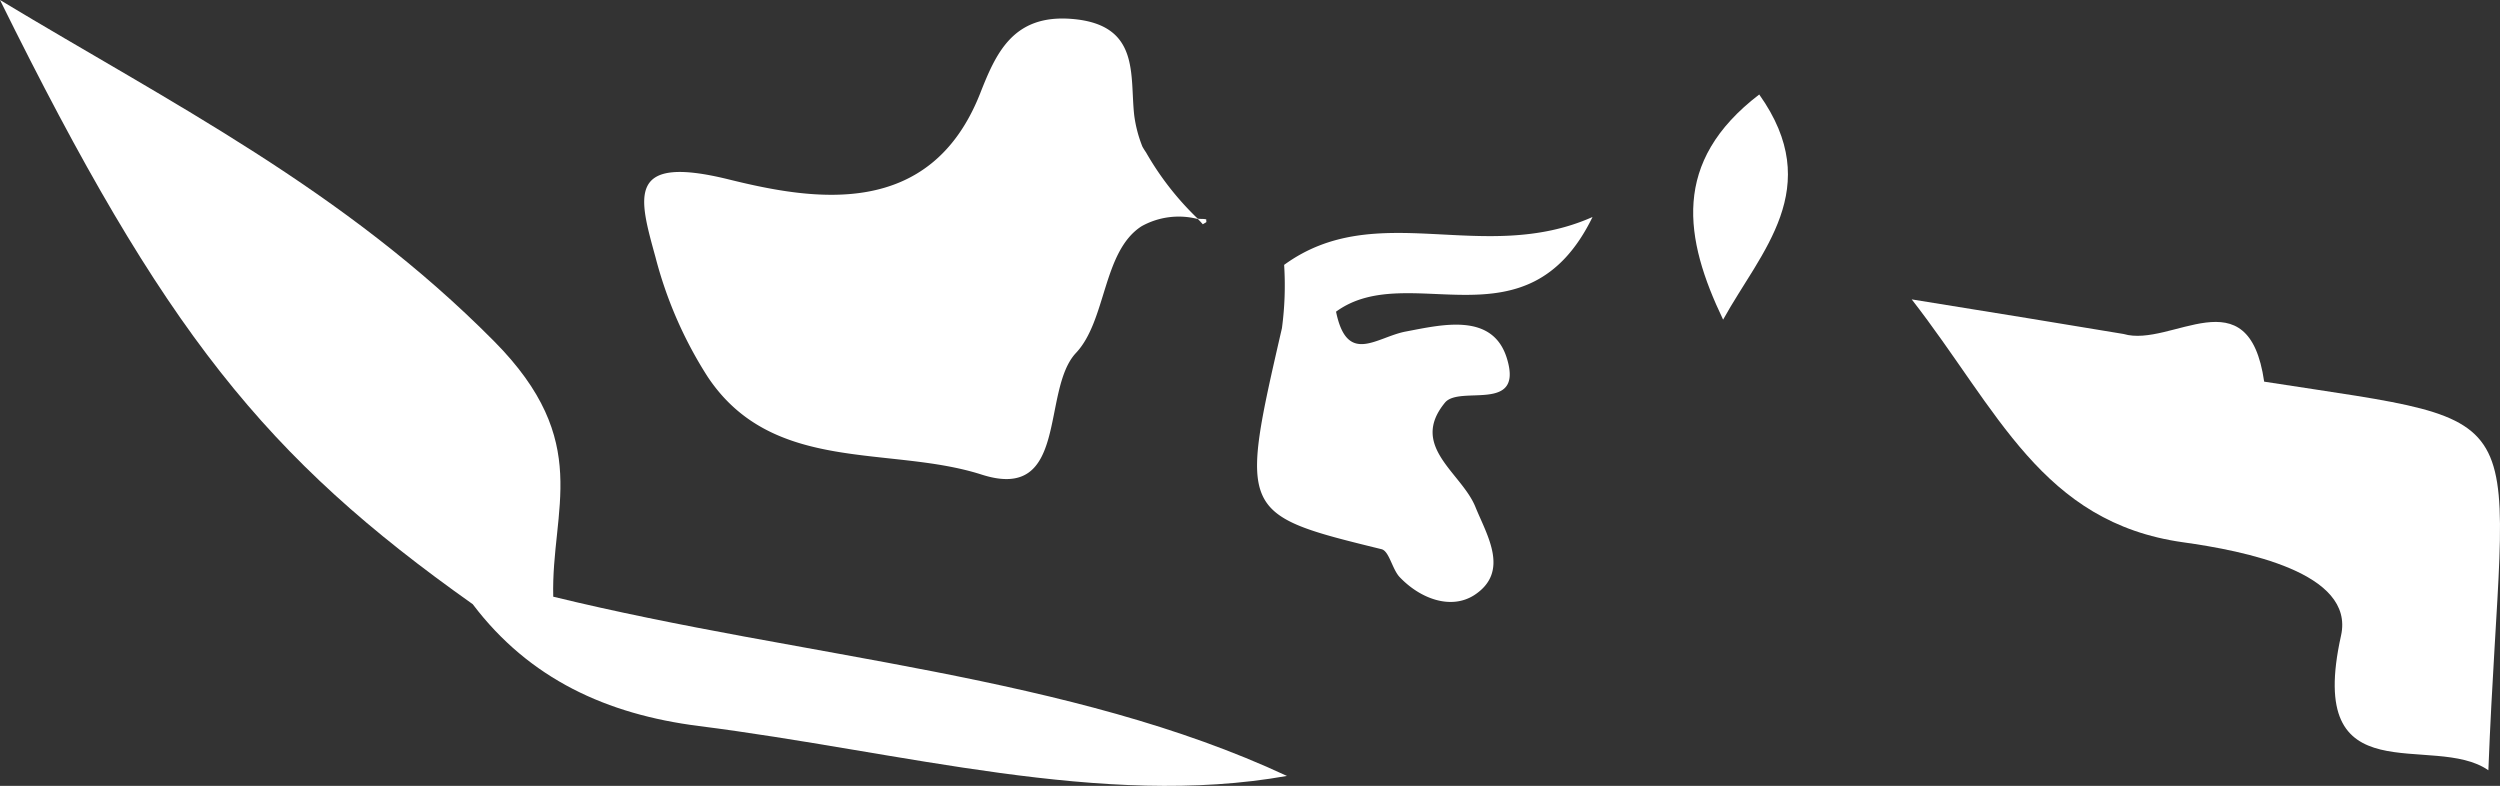<svg xmlns="http://www.w3.org/2000/svg" width="118" height="37.093" viewBox="0 0 118 37.093"><rect x="0" y="0" width="118" height="37.093" fill="#333333" stroke="none"/><defs><style>.a{fill:#fff;}</style></defs><g transform="translate(0 -7.4)"><path class="a" d="M23.315,23.5C16.216,16.338,8.07,12.269,0,7.4,7.761,23.113,12.543,29,22.313,35.918c2.676,3.539,6.349,5.2,10.658,5.748,9.61,1.217,19.062,3.909,27.773,2.358-10.227-4.772-22.688-5.547-34.631-8.46C26.006,31.434,28.025,28.249,23.315,23.5Z" transform="translate(0 0)"/><path class="a" d="M33.253,14.034c-.735-5.1-4.387-1.587-6.636-2.25-2.933-.493-5.881-.966-10-1.633C20.7,15.4,22.754,20.681,29.427,21.616c2.856.4,8.121,1.418,7.453,4.407-1.705,7.679,4.356,4.536,6.955,6.354C44.518,14.774,46.66,16.12,33.253,14.034Z" transform="translate(73.616 11.38)"/><path class="a" d="M12.487,14.639c-2.019,8.768-2.008,8.784,4.705,10.432.354.092.493.914.837,1.3.971,1.032,2.424,1.577,3.534.868,1.69-1.1.606-2.815.062-4.15-.647-1.628-3.144-2.866-1.443-4.936.693-.842,3.714.514,2.928-2.075-.668-2.209-3.082-1.6-4.792-1.279-1.377.267-2.753,1.608-3.277-.94,3.436-2.507,9.01,1.88,12.107-4.469-5.173,2.3-10.186-.919-14.557,2.26A15.15,15.15,0,0,1,12.487,14.639Z" transform="translate(48.02 8.252)"/><path class="a" d="M32.925,17.447c-.154-.036-.267-.01-.406-.036a13.821,13.821,0,0,1-2.44-3.128,3.15,3.15,0,0,1-.17-.272,6.1,6.1,0,0,1-.385-1.469c-.216-1.9.3-4.289-2.933-4.556-2.8-.231-3.6,1.633-4.351,3.544-2.363,5.938-7.854,5.018-11.829,4.037-4.885-1.212-4.268.812-3.483,3.668a19.475,19.475,0,0,0,2.455,5.63c3.067,4.628,8.6,3.236,12.939,4.628,4.135,1.325,2.789-3.96,4.448-5.738,1.449-1.531,1.258-4.8,3.1-5.984a3.6,3.6,0,0,1,2.661-.339c.077.077.149.154.231.247.062-.046.108-.057.17-.108A.5.5,0,0,1,32.925,17.447Z" transform="translate(24.012 0.308)"/><path class="a" d="M16.654,19.53c1.772-3.215,4.849-6.2,1.705-10.628C14.2,12.082,14.821,15.7,16.654,19.53Z" transform="translate(64.677 2.958)"/></g></svg>